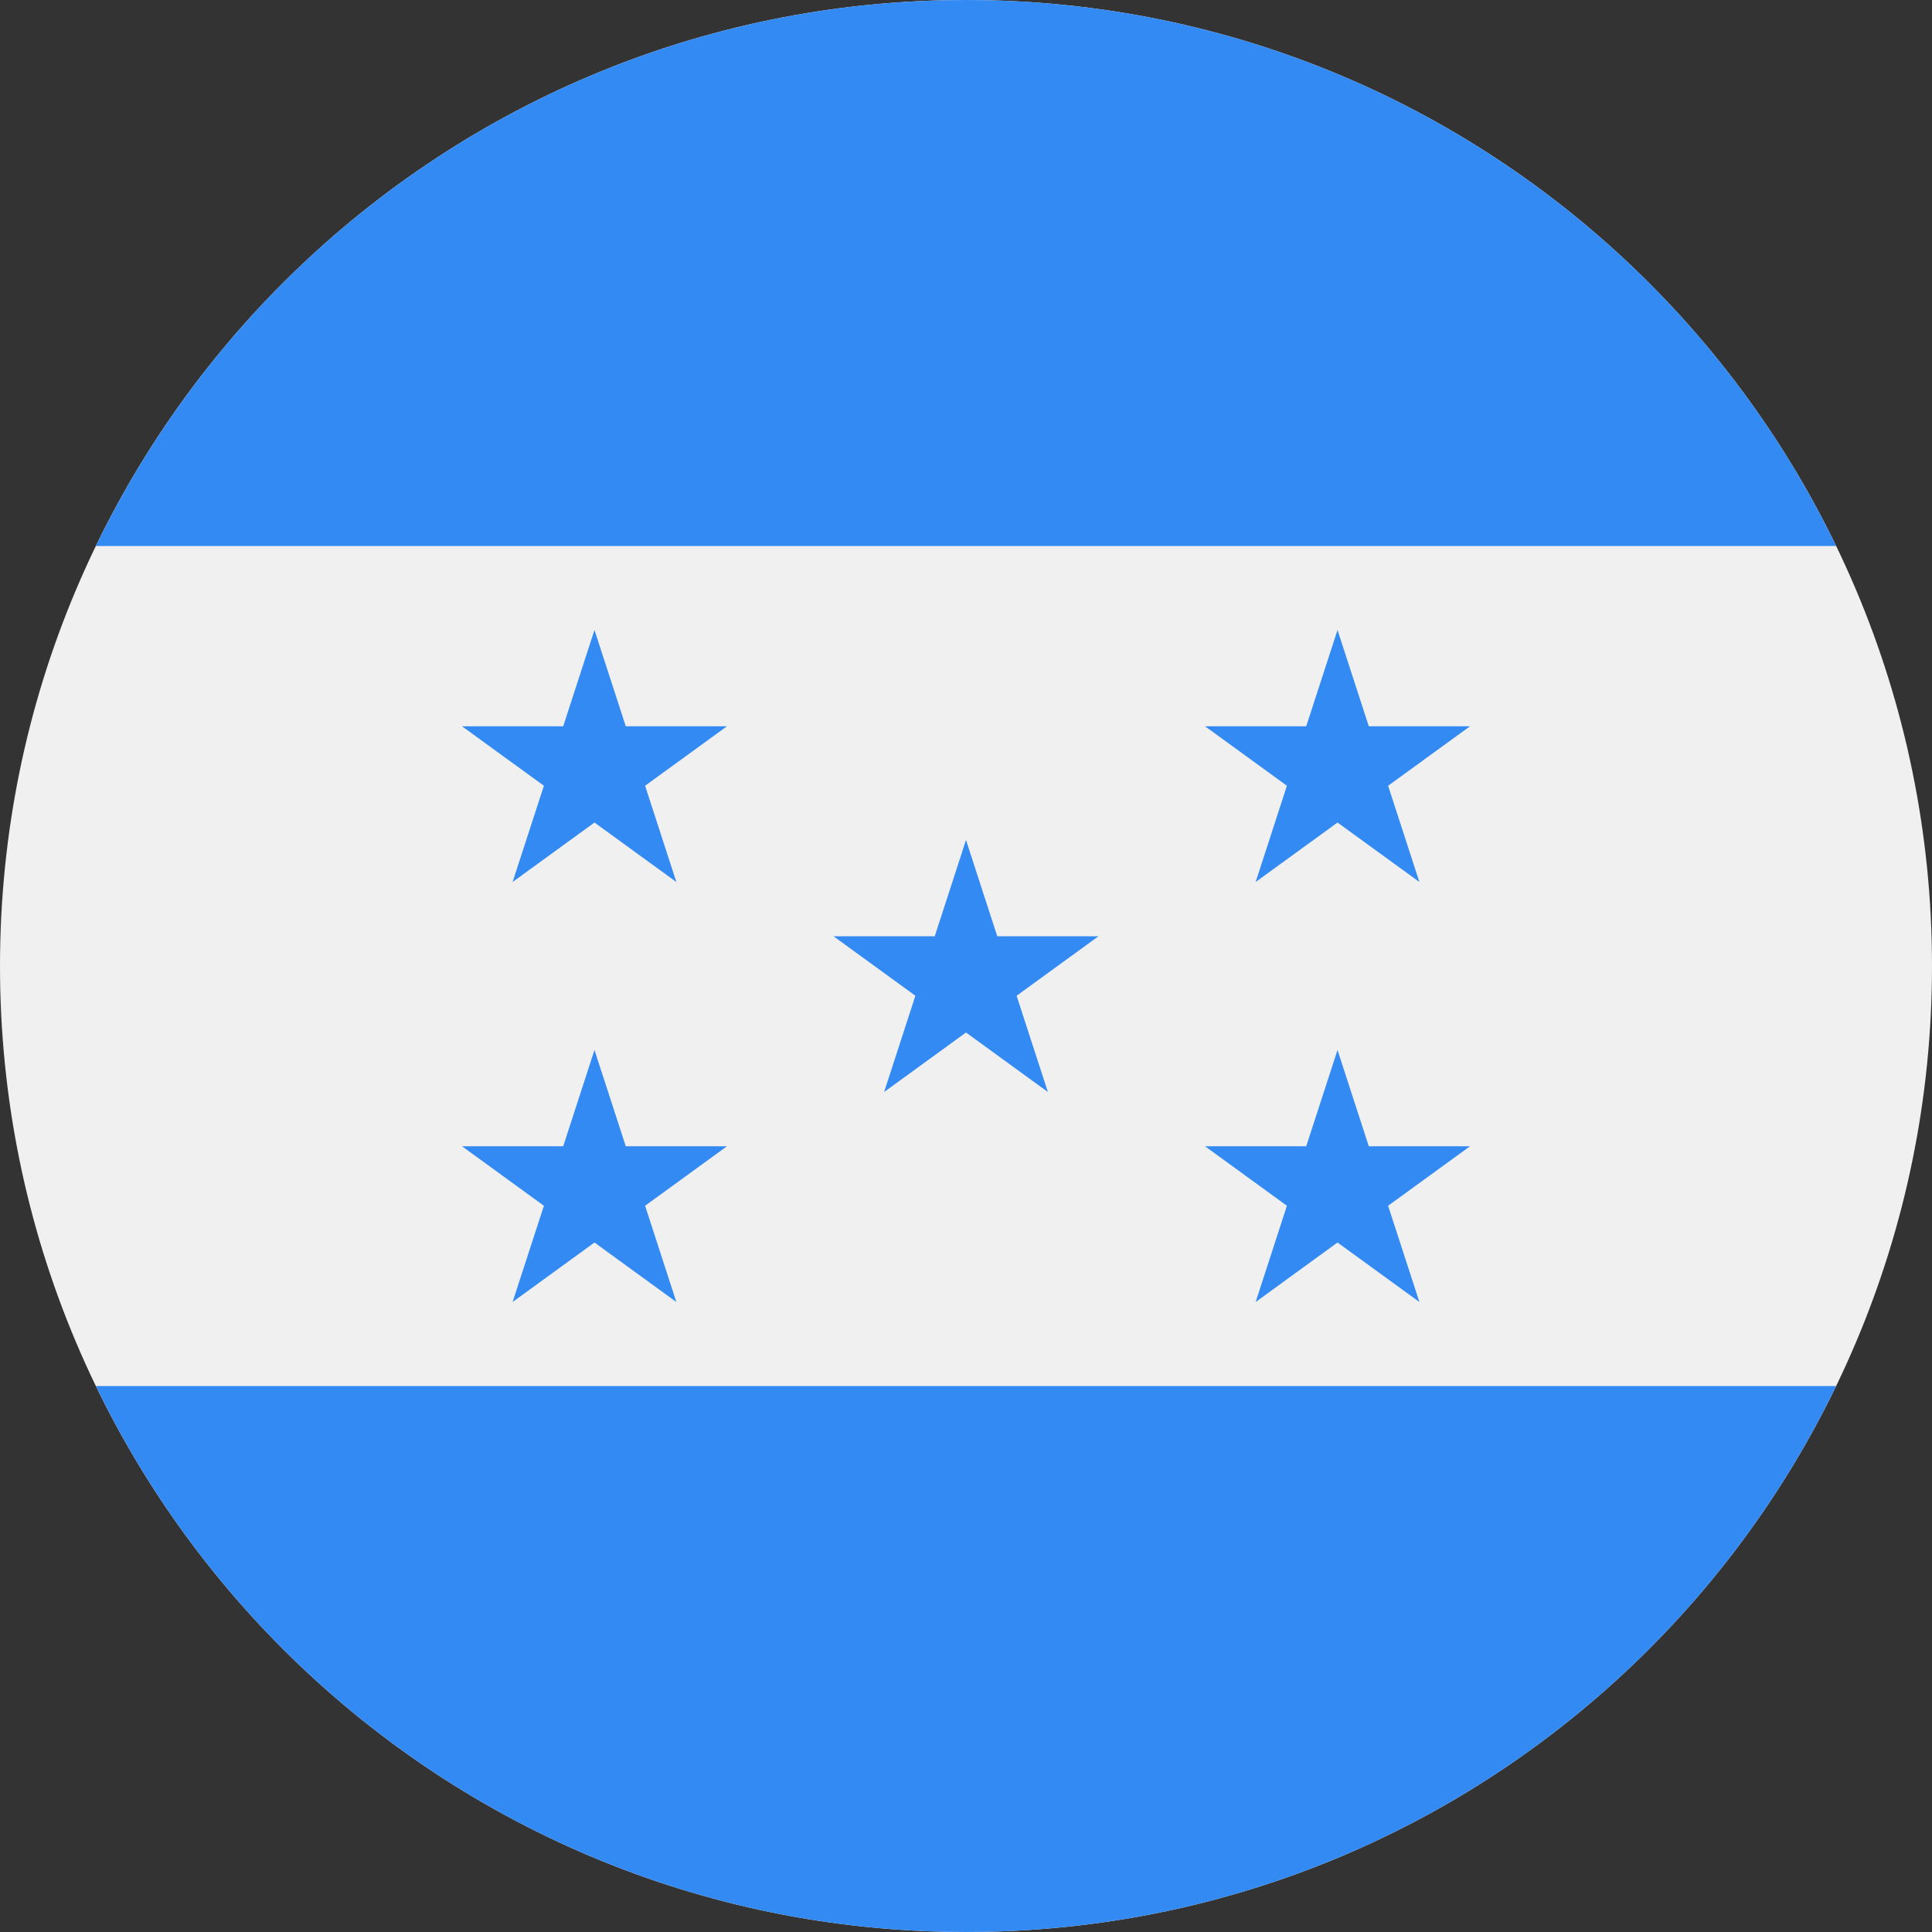 <svg width="50" height="50" viewBox="0 0 50 50" fill="none" xmlns="http://www.w3.org/2000/svg">
<rect x="0" y="0" width="50" height="50" fill="#333333" stroke="none"/>
<path d="M25 50C38.807 50 50 38.807 50 25C50 11.193 38.807 0 25 0C11.193 0 0 11.193 0 25C0 38.807 11.193 50 25 50Z" fill="#F0F0F0"/>
<path d="M25 50C34.911 50 43.476 44.232 47.519 35.87H2.481C6.524 44.232 15.088 50 25 50Z" fill="#338AF3"/>
<path d="M25 0C15.088 0 6.524 5.768 2.481 14.13H47.519C43.476 5.768 34.911 0 25 0Z" fill="#338AF3"/>
<path d="M15.385 16.304L16.195 18.796H18.814L16.695 20.335L17.504 22.826L15.385 21.287L13.266 22.826L14.076 20.335L11.957 18.796H14.576L15.385 16.304Z" fill="#338AF3"/>
<path d="M15.385 27.174L16.195 29.665H18.814L16.695 31.205L17.504 33.696L15.385 32.156L13.266 33.696L14.076 31.205L11.957 29.665H14.576L15.385 27.174Z" fill="#338AF3"/>
<path d="M34.615 16.304L35.424 18.796H38.044L35.924 20.335L36.734 22.826L34.615 21.287L32.496 22.826L33.305 20.335L31.186 18.796H33.805L34.615 16.304Z" fill="#338AF3"/>
<path d="M34.615 27.174L35.424 29.665H38.044L35.924 31.205L36.734 33.696L34.615 32.156L32.496 33.696L33.305 31.205L31.186 29.665H33.805L34.615 27.174Z" fill="#338AF3"/>
<path d="M25 21.739L25.809 24.23H28.429L26.31 25.77L27.119 28.261L25 26.721L22.881 28.261L23.69 25.77L21.571 24.23H24.191L25 21.739Z" fill="#338AF3"/>
</svg>
